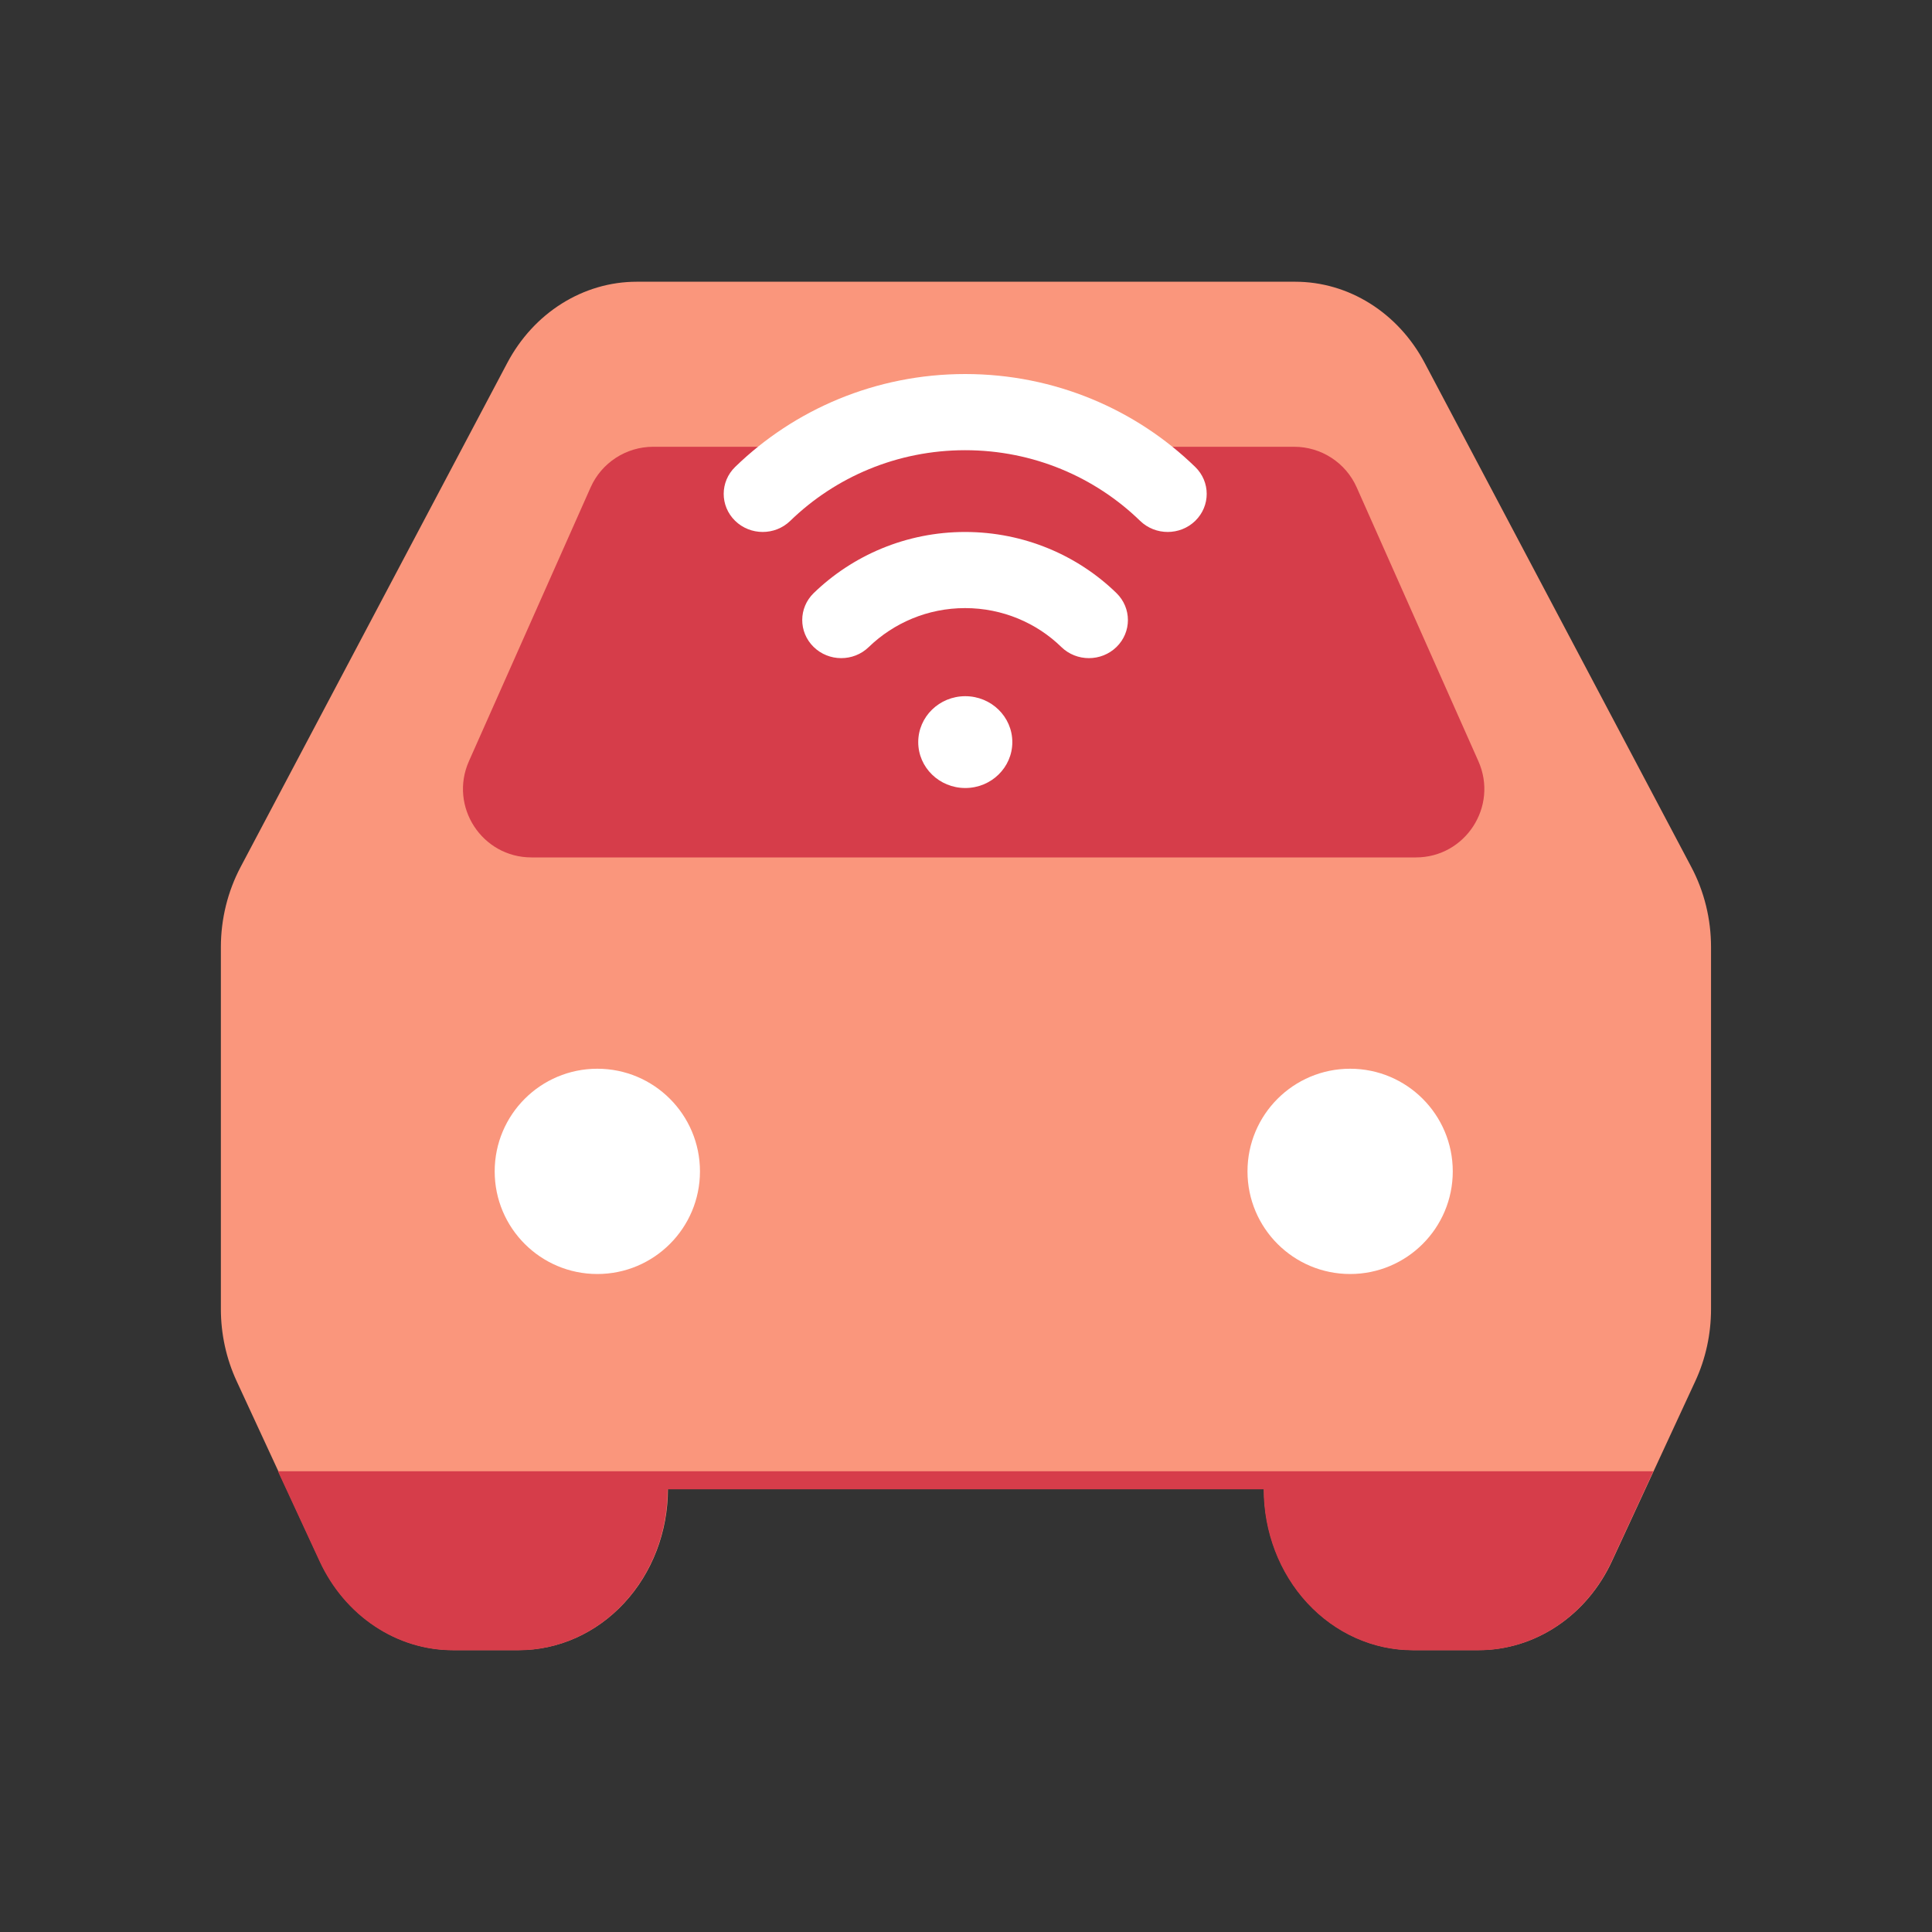 <svg width="40" height="40" viewBox="0 0 40 40" fill="none" xmlns="http://www.w3.org/2000/svg">
<rect x="0" y="0" width="40" height="40" fill="#333333" stroke="none"/>
<g style="mix-blend-mode:multiply">
<path fill-rule="evenodd" clip-rule="evenodd" d="M13.181 5.833C12.637 5.833 12.103 5.989 11.633 6.284C11.162 6.579 10.773 7.003 10.503 7.513L4.98 17.953C4.714 18.457 4.573 19.028 4.573 19.608V27.104C4.573 27.621 4.685 28.131 4.899 28.594L6.623 32.32C6.88 32.874 7.273 33.34 7.761 33.665C8.248 33.991 8.81 34.163 9.383 34.163H10.744C11.562 34.163 12.347 33.812 12.925 33.187C13.504 32.562 13.829 31.714 13.829 30.83H26.17C26.17 31.714 26.495 32.562 27.073 33.187C27.652 33.812 28.437 34.163 29.255 34.163H30.616C31.189 34.163 31.75 33.991 32.238 33.665C32.725 33.34 33.119 32.874 33.375 32.32L35.1 28.594C35.314 28.132 35.425 27.621 35.425 27.104V19.608C35.425 19.028 35.285 18.457 35.018 17.953L29.496 7.513C29.226 7.003 28.836 6.579 28.366 6.284C27.896 5.989 27.361 5.833 26.818 5.833H13.181Z" fill="#FA967C"/>
<g style="mix-blend-mode:multiply">
<path d="M7.754 33.669C7.266 33.344 6.872 32.878 6.616 32.324L5.754 30.461H34.23L33.368 32.324C33.112 32.878 32.718 33.344 32.231 33.669C31.743 33.995 31.181 34.167 30.608 34.167H29.248C28.43 34.167 27.645 33.816 27.066 33.191C26.488 32.566 26.163 31.718 26.163 30.834H13.822C13.822 31.718 13.497 32.566 12.918 33.191C12.339 33.816 11.555 34.167 10.736 34.167H9.376C8.803 34.167 8.241 33.995 7.754 33.669Z" fill="#D63D4A"/>
</g>
<g style="mix-blend-mode:multiply">
<path d="M9.709 15.759L12.228 10.091C12.455 9.58 12.963 9.25 13.523 9.25H26.795C27.355 9.25 27.862 9.58 28.089 10.091L30.608 15.759C31.025 16.696 30.339 17.752 29.314 17.752H11.004C9.978 17.752 9.292 16.696 9.709 15.759Z" fill="#D63D4A"/>
</g>
<circle cx="12.367" cy="24.252" r="2.125" fill="white"/>
<circle cx="27.953" cy="24.252" r="2.125" fill="white"/>
<path fill-rule="evenodd" clip-rule="evenodd" d="M15.221 9.667C16.442 8.481 18.127 7.744 19.983 7.744C21.84 7.744 23.525 8.481 24.745 9.667C25.062 9.974 25.063 10.473 24.748 10.782C24.433 11.09 23.922 11.091 23.605 10.784C22.674 9.879 21.393 9.321 19.983 9.321C18.573 9.321 17.293 9.879 16.361 10.784C16.045 11.091 15.534 11.09 15.219 10.782C14.904 10.473 14.905 9.974 15.221 9.667Z" fill="white"/>
<path fill-rule="evenodd" clip-rule="evenodd" d="M19.981 12.59C19.207 12.59 18.502 12.898 17.986 13.397C17.67 13.704 17.158 13.702 16.844 13.393C16.53 13.084 16.531 12.585 16.848 12.278C17.651 11.501 18.759 11.014 19.981 11.014C21.202 11.014 22.316 11.5 23.116 12.28C23.431 12.588 23.431 13.087 23.116 13.395C22.8 13.703 22.289 13.703 21.973 13.395C21.465 12.899 20.757 12.59 19.981 12.59Z" fill="white"/>
<path d="M19.985 16.315C20.523 16.315 20.959 15.889 20.959 15.365C20.959 14.84 20.523 14.414 19.985 14.414C19.447 14.414 19.011 14.84 19.011 15.365C19.011 15.889 19.447 16.315 19.985 16.315Z" fill="white"/>
</g>
</svg>
